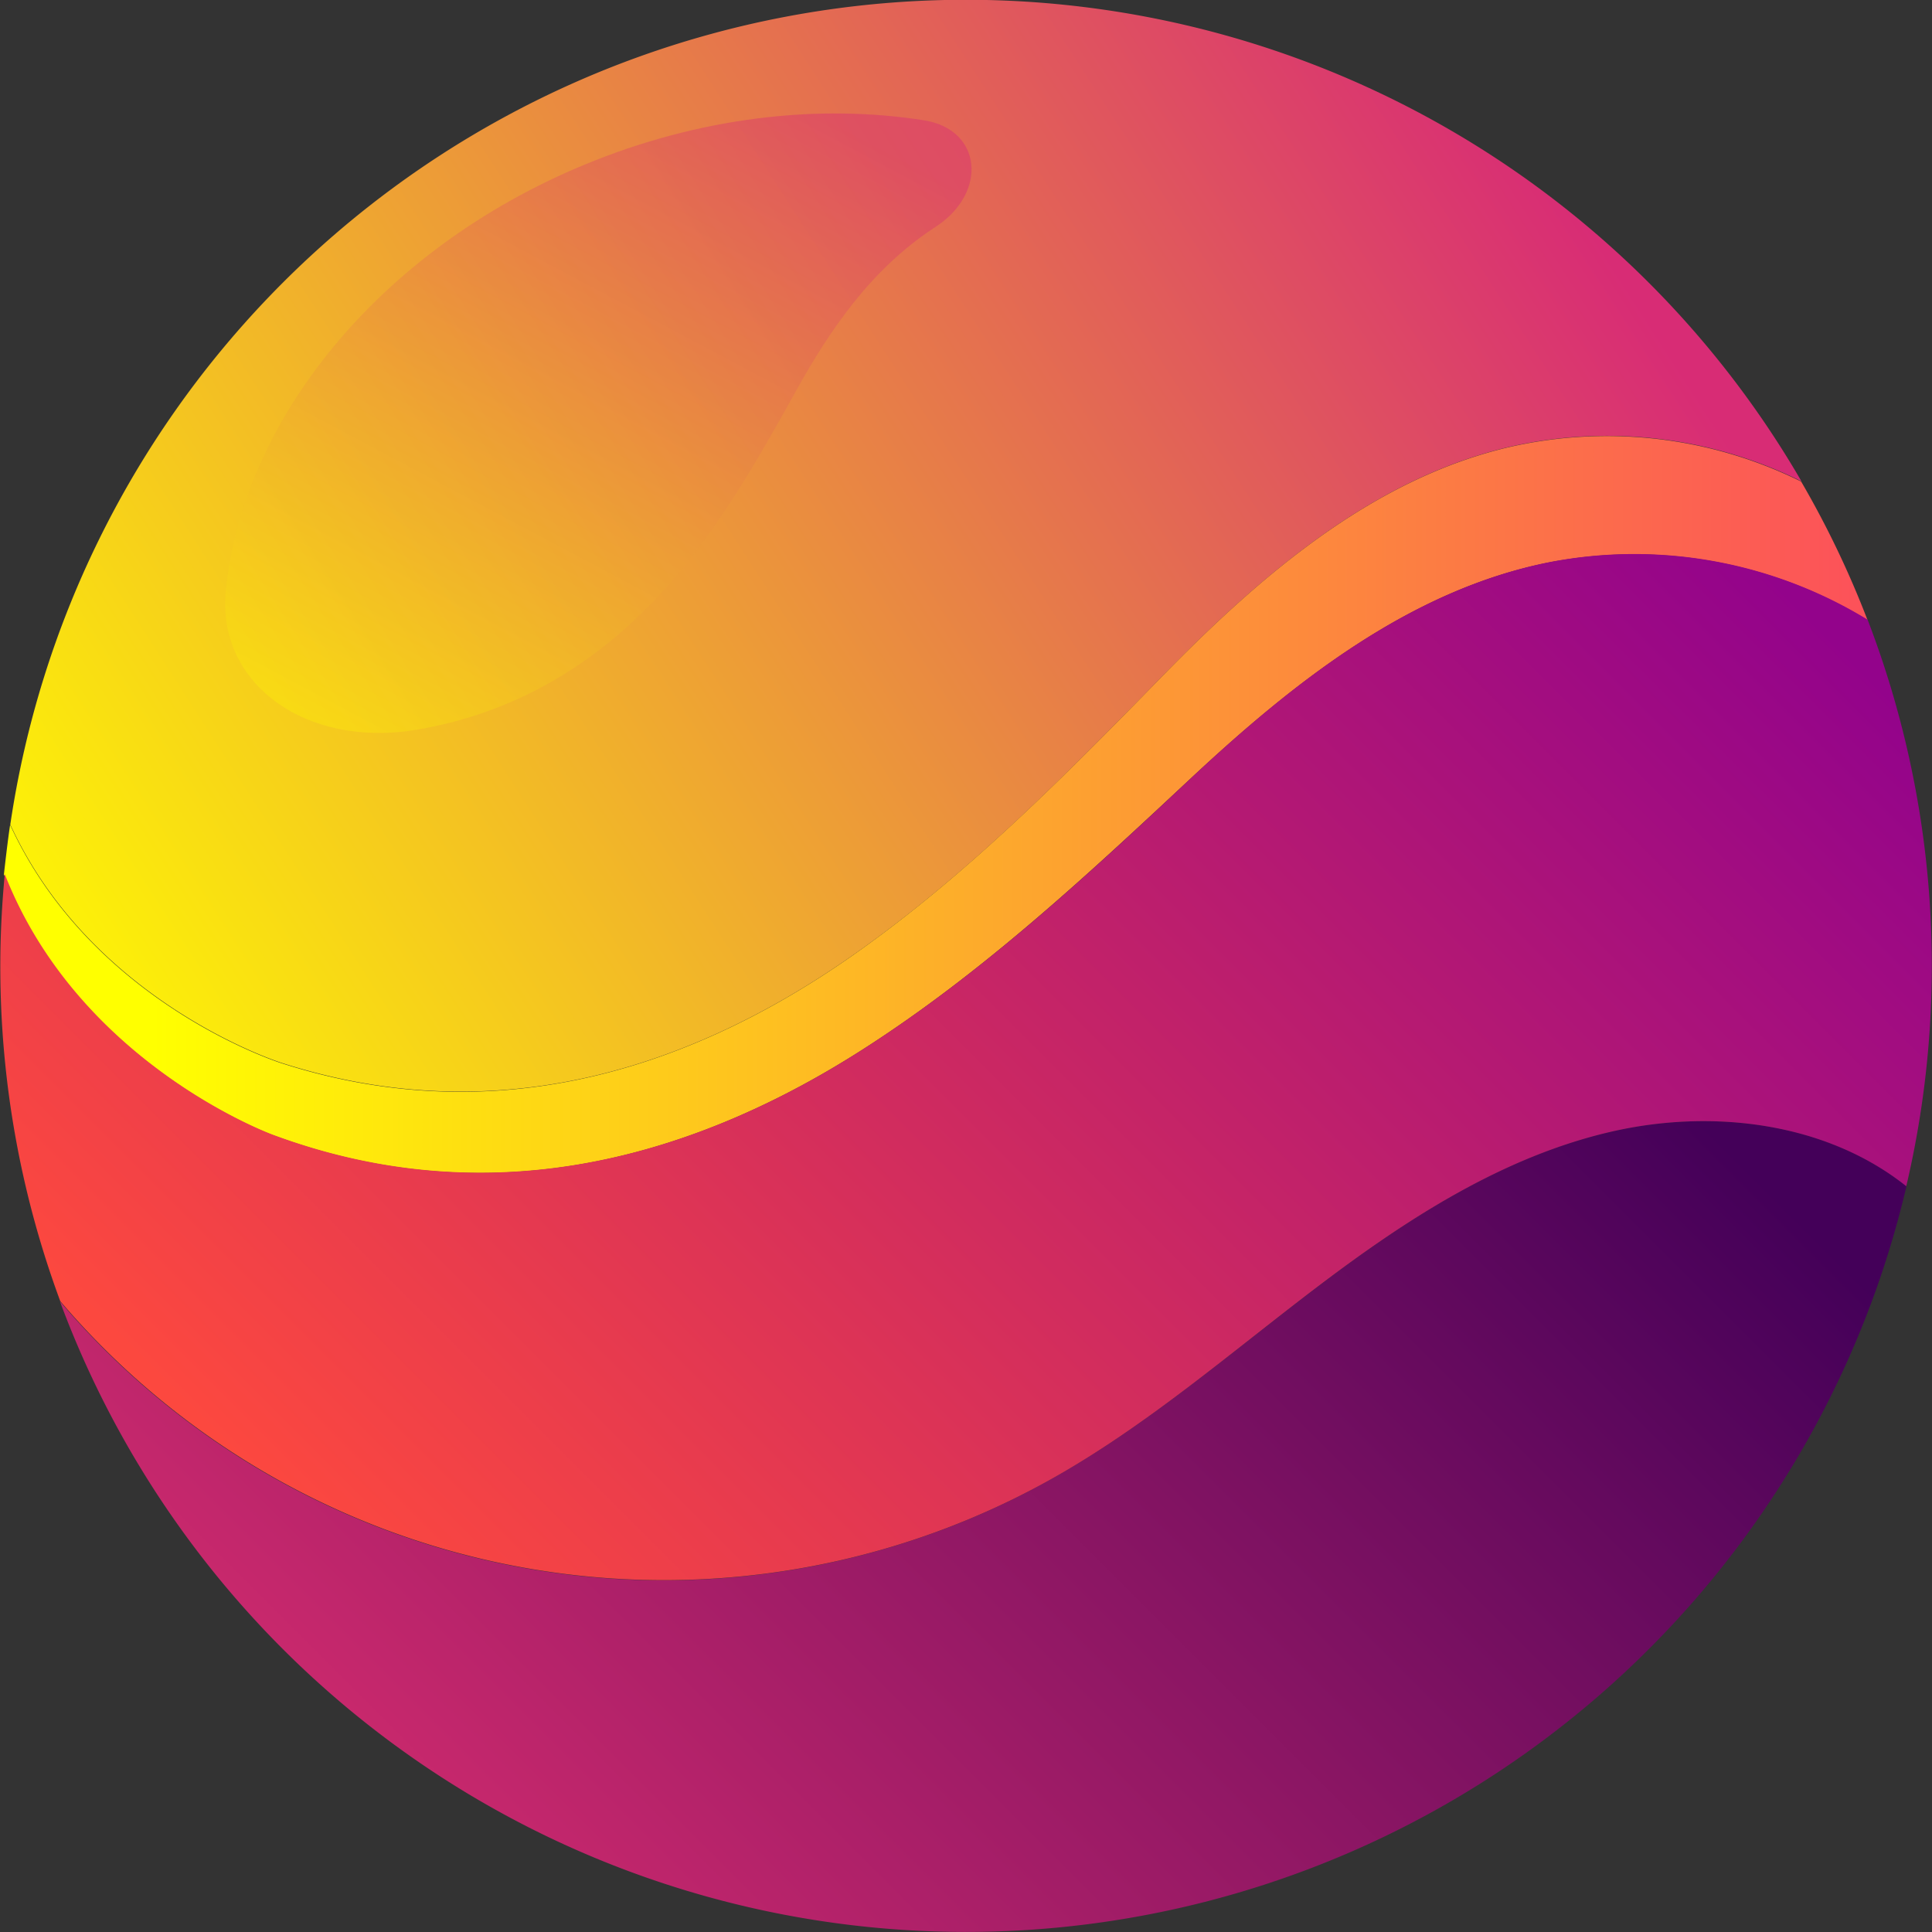<svg xmlns="http://www.w3.org/2000/svg" xmlns:xlink="http://www.w3.org/1999/xlink" viewBox="0 0 311.72 311.72"><rect x="0" y="0" width="311.72" height="311.72" fill="#333333" stroke="none"/><defs><style>.cls-1{isolation:isolate;}.cls-2{fill:url(#Degradado_sin_nombre_19);}.cls-3{fill:url(#Degradado_sin_nombre_20);}.cls-4{fill:url(#Degradado_sin_nombre_25);}.cls-5{fill:url(#Degradado_sin_nombre_23);}.cls-6{opacity:0.45;mix-blend-mode:screen;fill:url(#Degradado_sin_nombre_19-2);}</style><linearGradient id="Degradado_sin_nombre_19" x1="780.88" y1="394.63" x2="1054.27" y2="218.1" gradientUnits="userSpaceOnUse"><stop offset="0" stop-color="#ff0"/><stop offset="0.88" stop-color="#d82c75"/></linearGradient><linearGradient id="Degradado_sin_nombre_20" x1="804.96" y1="356.51" x2="1122.46" y2="356.51" gradientUnits="userSpaceOnUse"><stop offset="0" stop-color="#ff0"/><stop offset="1" stop-color="#fb3767"/></linearGradient><linearGradient id="Degradado_sin_nombre_25" x1="846.99" y1="536.08" x2="1015.3" y2="367.78" gradientUnits="userSpaceOnUse"><stop offset="0" stop-color="#d12b6e"/><stop offset="1" stop-color="#440059"/></linearGradient><linearGradient id="Degradado_sin_nombre_23" x1="836.3" y1="491.3" x2="1037.4" y2="290.21" gradientUnits="userSpaceOnUse"><stop offset="0" stop-color="#ff4a3d"/><stop offset="1" stop-color="#93038b"/></linearGradient><linearGradient id="Degradado_sin_nombre_19-2" x1="878.99" y1="271.03" x2="1023.81" y2="177.52" gradientTransform="matrix(0.92, -0.38, 0.3, 0.72, -71.76, 490.7)" xlink:href="#Degradado_sin_nombre_19"/></defs><title>Untitled-1</title><g class="cls-1"><g id="Layer_1" data-name="Layer 1"><path class="cls-2" d="M825.91,398.22c32.12,10.33,63.36,2.91,92.45-17.56,18.34-12.9,34.08-28.89,49.75-44.92s33.47-31.42,55.24-36.75a70.64,70.64,0,0,1,47.79,5.4,155.84,155.84,0,0,0-289,55.38C795.41,388.62,825.91,398.22,825.91,398.22Z" transform="translate(-780.48 -226.73)"/><path class="cls-3" d="M824.46,409.86c32.32,12,64.55,5.82,95.17-13.77,19.3-12.34,36.09-28,52.81-43.62s35.58-30.57,58-35a72.16,72.16,0,0,1,51.36,9.31,154.54,154.54,0,0,0-10.71-22.35,70.64,70.64,0,0,0-47.79-5.4c-21.77,5.33-39.57,20.72-55.24,36.75s-31.41,32-49.75,44.92c-29.09,20.47-60.33,27.89-92.45,17.56,0,0-30.5-9.6-43.75-38.45-.39,2.66-.7,5.34-1,8C793.2,398.48,824.46,409.86,824.46,409.86Z" transform="translate(-780.48 -226.73)"/><path class="cls-4" d="M1040.4,409.34c-17.39,4-32.8,14-47,24.76S965.58,456.72,950,465.43A127.9,127.9,0,0,1,790.15,436.7a155.87,155.87,0,0,0,297.93-18.58C1075.11,407.79,1056.69,405.57,1040.4,409.34Z" transform="translate(-780.48 -226.73)"/><path class="cls-5" d="M1081.85,326.74a72.16,72.16,0,0,0-51.36-9.31c-22.47,4.47-41.33,19.38-58,35s-33.51,31.28-52.81,43.62c-30.62,19.59-62.85,25.76-95.17,13.77,0,0-31.26-11.38-43.26-42.05-.46,4.87-.72,9.79-.72,14.78a155.33,155.33,0,0,0,9.67,54.11A127.9,127.9,0,0,0,950,465.43c15.58-8.71,29.14-20.55,43.37-31.33s29.64-20.74,47-24.76c16.29-3.77,34.71-1.55,47.68,8.78a155.63,155.63,0,0,0-6.23-91.38Z" transform="translate(-780.48 -226.73)"/><path class="cls-6" d="M846.46,344.66c18.12-2.7,32.88-12.26,44.39-26.53,7.26-9,12.69-18.67,18.07-28.34s12-19.54,22.22-26.26l.23-.15c8.56-5.54,7.57-15.76-1.81-17.24-17-2.68-36.16-.54-54.77,7.16-33.33,13.8-55.31,41.48-57.89,68.93-1.32,14.11,11.64,24.36,28.58,22.55C846.11,344.72,846.46,344.66,846.46,344.66Z" transform="translate(-780.48 -226.73)"/></g></g></svg>